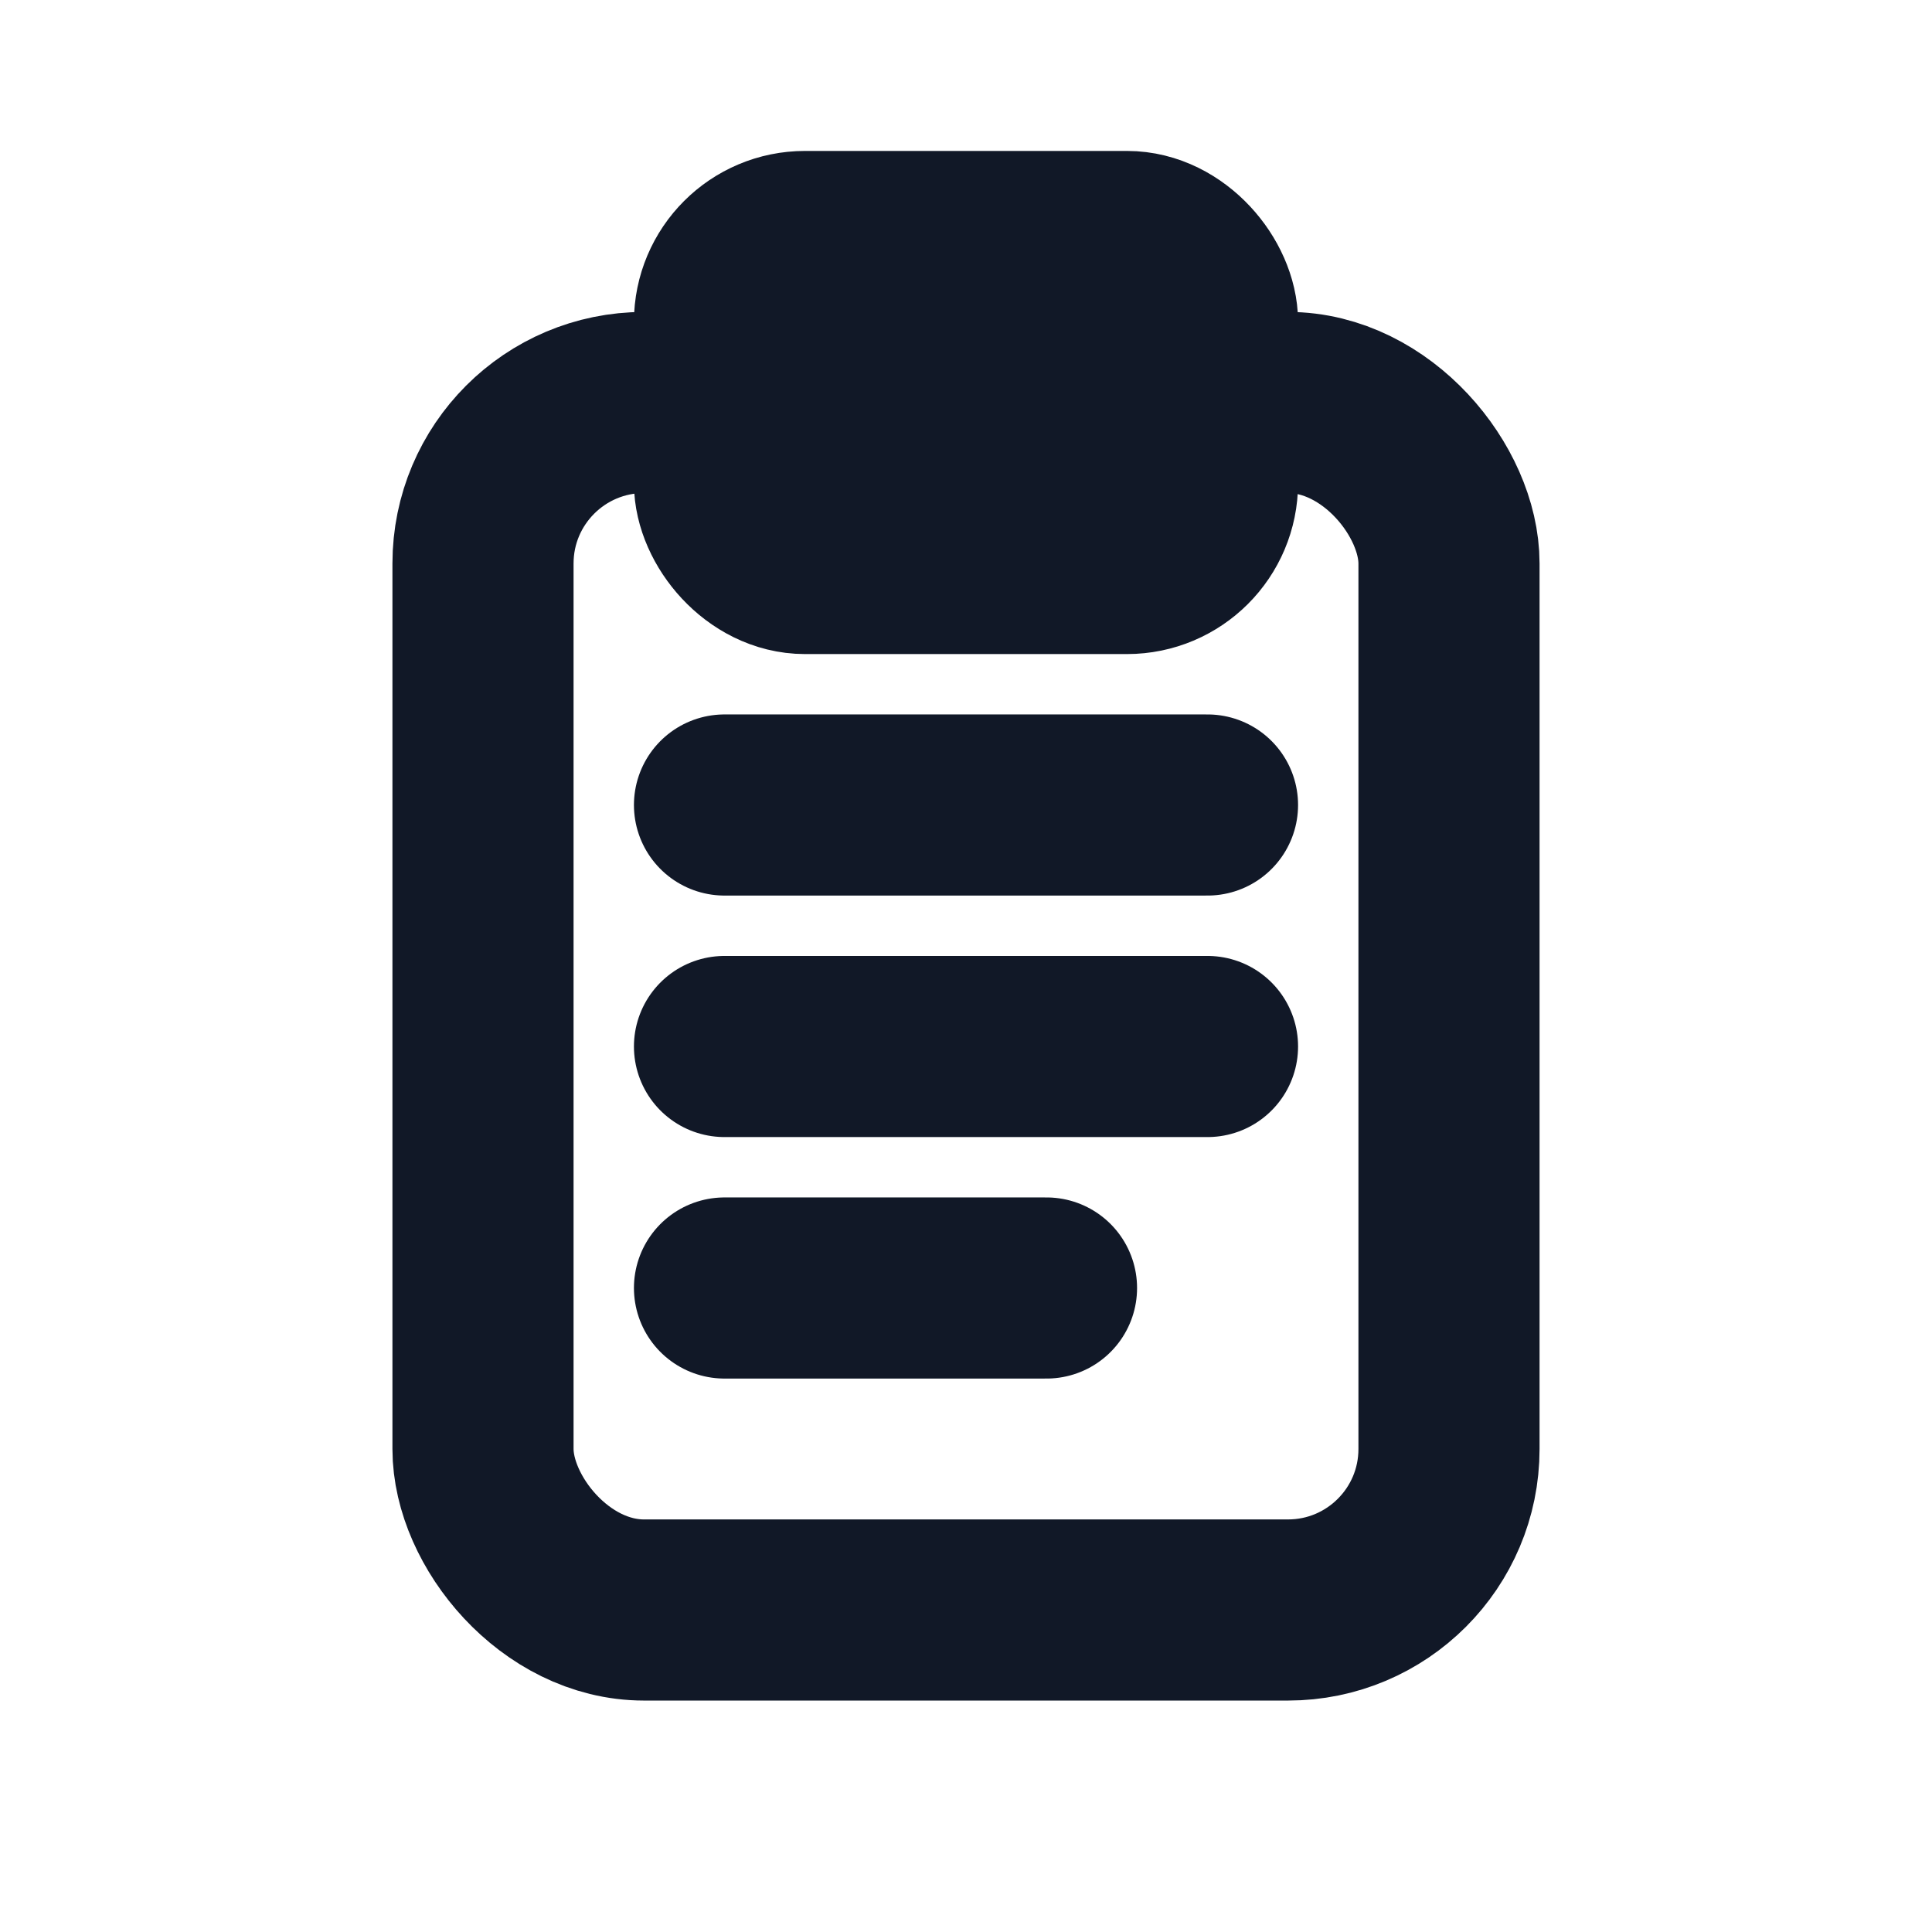 <svg xmlns="http://www.w3.org/2000/svg" width="24" height="24" viewBox="0 0 24 24" role="img" aria-label="Clipboard">
  <style>
    :root { --ink:#111827; }
    .s { fill: none; stroke: #111827; stroke-width: 2.25; stroke-linecap: round; stroke-linejoin: round; }
  </style>
  <rect class="s" x="6" y="5" width="12" height="15" rx="2"/>
  <rect class="s" x="9" y="3" width="6" height="4" rx="1"/>
  <path class="s" d="M9 10h6M9 13h6M9 16h4"/>
</svg>


